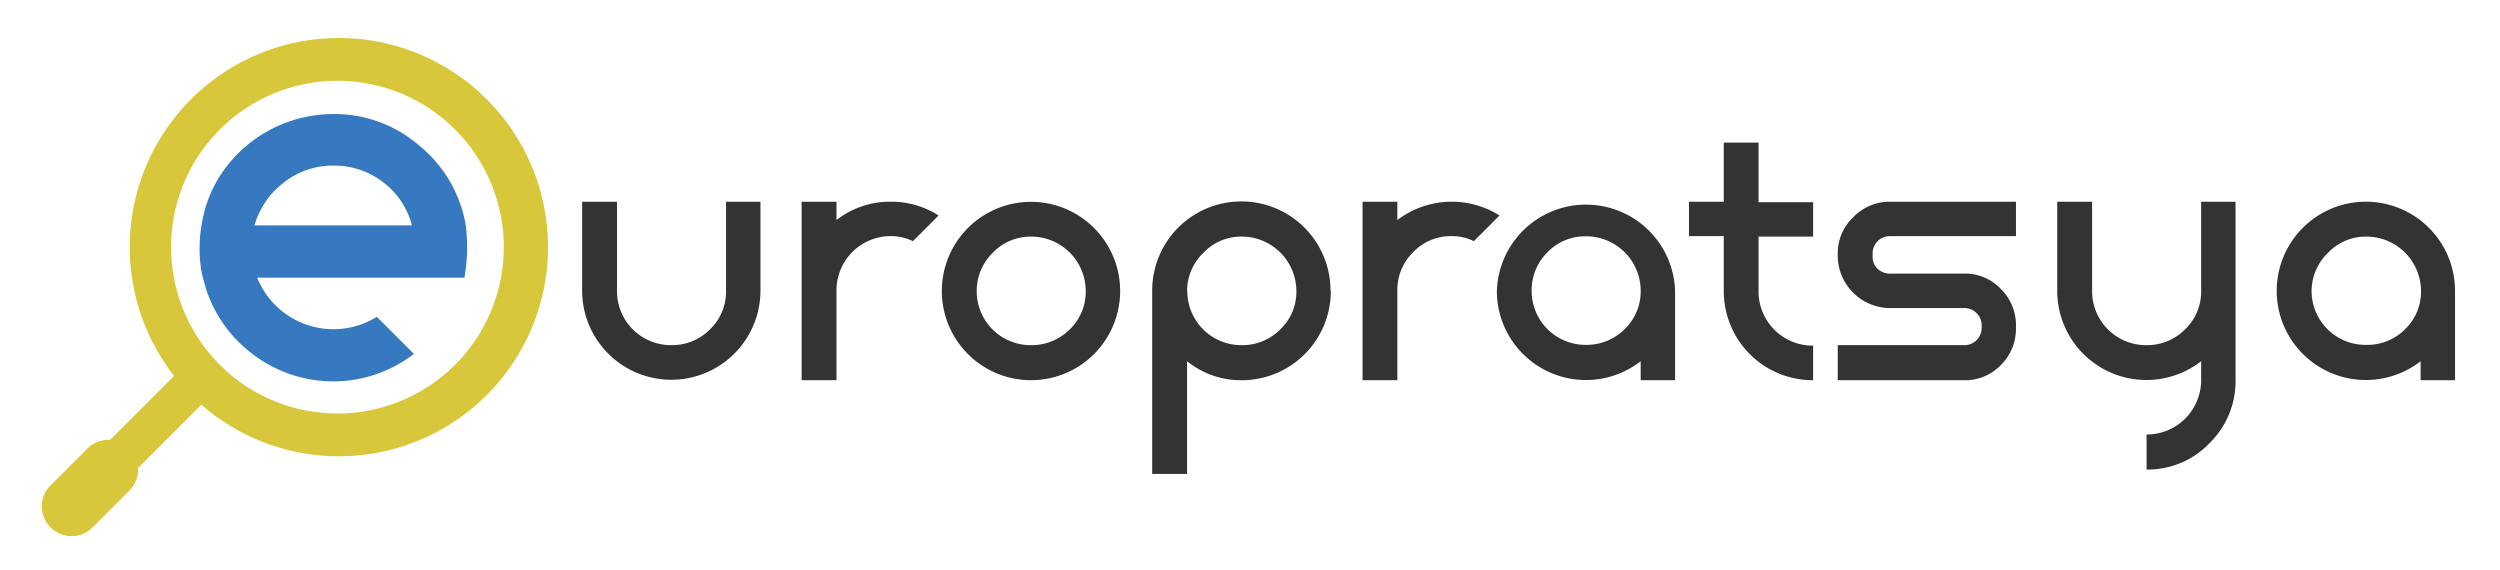 <svg id="Livello_1" data-name="Livello 1" xmlns="http://www.w3.org/2000/svg" viewBox="0 0 263 60">
  <g>
    <path d="M35.65,4A22,22,0,0,0,18.31,39.54l-6.74,6.74a3.09,3.09,0,0,0-2.37.9l-4,4a3.13,3.13,0,0,0,4.42,4.42l4-4a3.09,3.09,0,0,0,.9-2.37l6.66-6.66A22,22,0,1,0,35.65,4ZM35.5,43.5A17.5,17.5,0,1,1,53,26,17.5,17.5,0,0,1,35.5,43.5Z" style="fill: #d8c73b"/>
    <g>
      <path d="M64.91,21.22v9.35a5.67,5.67,0,0,0,5.71,5.74,5.61,5.61,0,0,0,4.07-1.66,5.49,5.49,0,0,0,1.69-4.08V21.22H80v9.35a9.38,9.38,0,1,1-18.76,0V21.22Z" style="fill: #333"/>
      <path d="M88,21.22v1.93a9.12,9.12,0,0,1,5.74-1.93,9.22,9.22,0,0,1,5,1.45l-2.7,2.7a5.21,5.21,0,0,0-2.31-.53A5.7,5.7,0,0,0,88,30.57V40H84.33V21.22Z" style="fill: #333"/>
      <path d="M117.84,30.6a9.38,9.38,0,1,1-16-6.63,9.38,9.38,0,0,1,16,6.63Zm-15.09,0a5.67,5.67,0,0,0,5.71,5.71,5.65,5.65,0,0,0,4.08-1.66,5.49,5.49,0,0,0,1.68-4,5.74,5.74,0,0,0-5.76-5.76,5.49,5.49,0,0,0-4,1.68A5.61,5.61,0,0,0,102.75,30.6Z" style="fill: #333"/>
      <path d="M140,30.6A9.37,9.37,0,0,1,130.61,40a9,9,0,0,1-5.73-2V49.86h-3.67V30.57a9.38,9.38,0,0,1,18.76,0Zm-15.09,0a5.67,5.67,0,0,0,5.71,5.71,5.61,5.61,0,0,0,4.07-1.66,5.46,5.46,0,0,0,1.69-4,5.75,5.75,0,0,0-5.76-5.76,5.49,5.49,0,0,0-4,1.68A5.61,5.61,0,0,0,124.88,30.6Z" style="fill: #333"/>
      <path d="M147,21.22v1.93a9.44,9.44,0,0,1,10.75-.48l-2.7,2.7a5.18,5.18,0,0,0-2.31-.53,5.5,5.5,0,0,0-4.07,1.68A5.58,5.58,0,0,0,147,30.57V40h-3.66V21.22Z" style="fill: #333"/>
      <path d="M176.22,30.57V40H172.6V38a9.37,9.37,0,0,1-15.13-7.4,9.38,9.38,0,0,1,18.75,0Zm-15.09,0a5.67,5.67,0,0,0,5.71,5.71,5.65,5.65,0,0,0,4.08-1.66,5.49,5.49,0,0,0,1.68-4,5.74,5.74,0,0,0-5.76-5.76,5.49,5.49,0,0,0-4.05,1.68A5.61,5.61,0,0,0,161.13,30.6Z" style="fill: #333"/>
      <path d="M185,15v6.27h5.74v3.62H185v5.73a5.69,5.69,0,0,0,5.74,5.74V40a9.37,9.37,0,0,1-9.4-9.4V24.84h-3.66V21.22h3.66V15Z" style="fill: #333"/>
      <path d="M212.08,21.22v3.62H198.83A1.81,1.81,0,0,0,197,26.67V27a1.68,1.68,0,0,0,.53,1.28,1.82,1.82,0,0,0,1.3.5h7.81a5.19,5.19,0,0,1,3.85,1.62,5.32,5.32,0,0,1,1.59,3.88v.24a5.34,5.34,0,0,1-1.59,3.88A5.18,5.18,0,0,1,206.64,40H193.33V36.31h13.31a1.81,1.81,0,0,0,1.83-1.83v-.24a1.81,1.81,0,0,0-1.83-1.83h-7.81a5.53,5.53,0,0,1-5.5-5.45v-.29A5.21,5.21,0,0,1,195,22.81a5.32,5.32,0,0,1,3.88-1.59Z" style="fill: #333"/>
      <path d="M220.09,21.22v9.35a5.67,5.67,0,0,0,5.71,5.74,5.61,5.61,0,0,0,4.07-1.66,5.49,5.49,0,0,0,1.69-4.08V21.22h3.62V40a9.1,9.1,0,0,1-2.75,6.63,9,9,0,0,1-6.61,2.77V45.71A5.72,5.72,0,0,0,231.56,40V38a9.38,9.38,0,0,1-15.14-7.43V21.22Z" style="fill: #333"/>
      <path d="M258.27,30.57V40h-3.62V38a9.38,9.38,0,0,1-15.14-7.4,9.38,9.38,0,0,1,18.76,0Zm-15.09,0a5.67,5.67,0,0,0,5.71,5.71A5.61,5.61,0,0,0,253,34.65a5.46,5.46,0,0,0,1.69-4,5.75,5.75,0,0,0-5.76-5.76,5.49,5.49,0,0,0-4,1.68A5.61,5.61,0,0,0,243.18,30.6Z" style="fill: #333"/>
    </g>
    <path d="M44.16,15.36A13.77,13.77,0,0,1,49,23.71a18.64,18.64,0,0,1-.14,5.5H27.06a8.64,8.64,0,0,0,12.58,4.12l3.91,3.9A13.94,13.94,0,0,1,26.26,37a13.85,13.85,0,0,1-4.91-7.81,7.43,7.43,0,0,1-.22-1v-.07A14.2,14.2,0,0,1,21,26a12.92,12.92,0,0,1,.21-2.32,13.21,13.21,0,0,1,2.5-6A14.2,14.2,0,0,1,35.09,12,13.58,13.58,0,0,1,44.16,15.36ZM26.77,23.71H43.33a8.19,8.19,0,0,0-3-4.52,8.4,8.4,0,0,0-5.24-1.77,8.27,8.27,0,0,0-5.21,1.77A8.68,8.68,0,0,0,26.77,23.71Z" style="fill: #3779c1"/>
  </g>
</svg>
